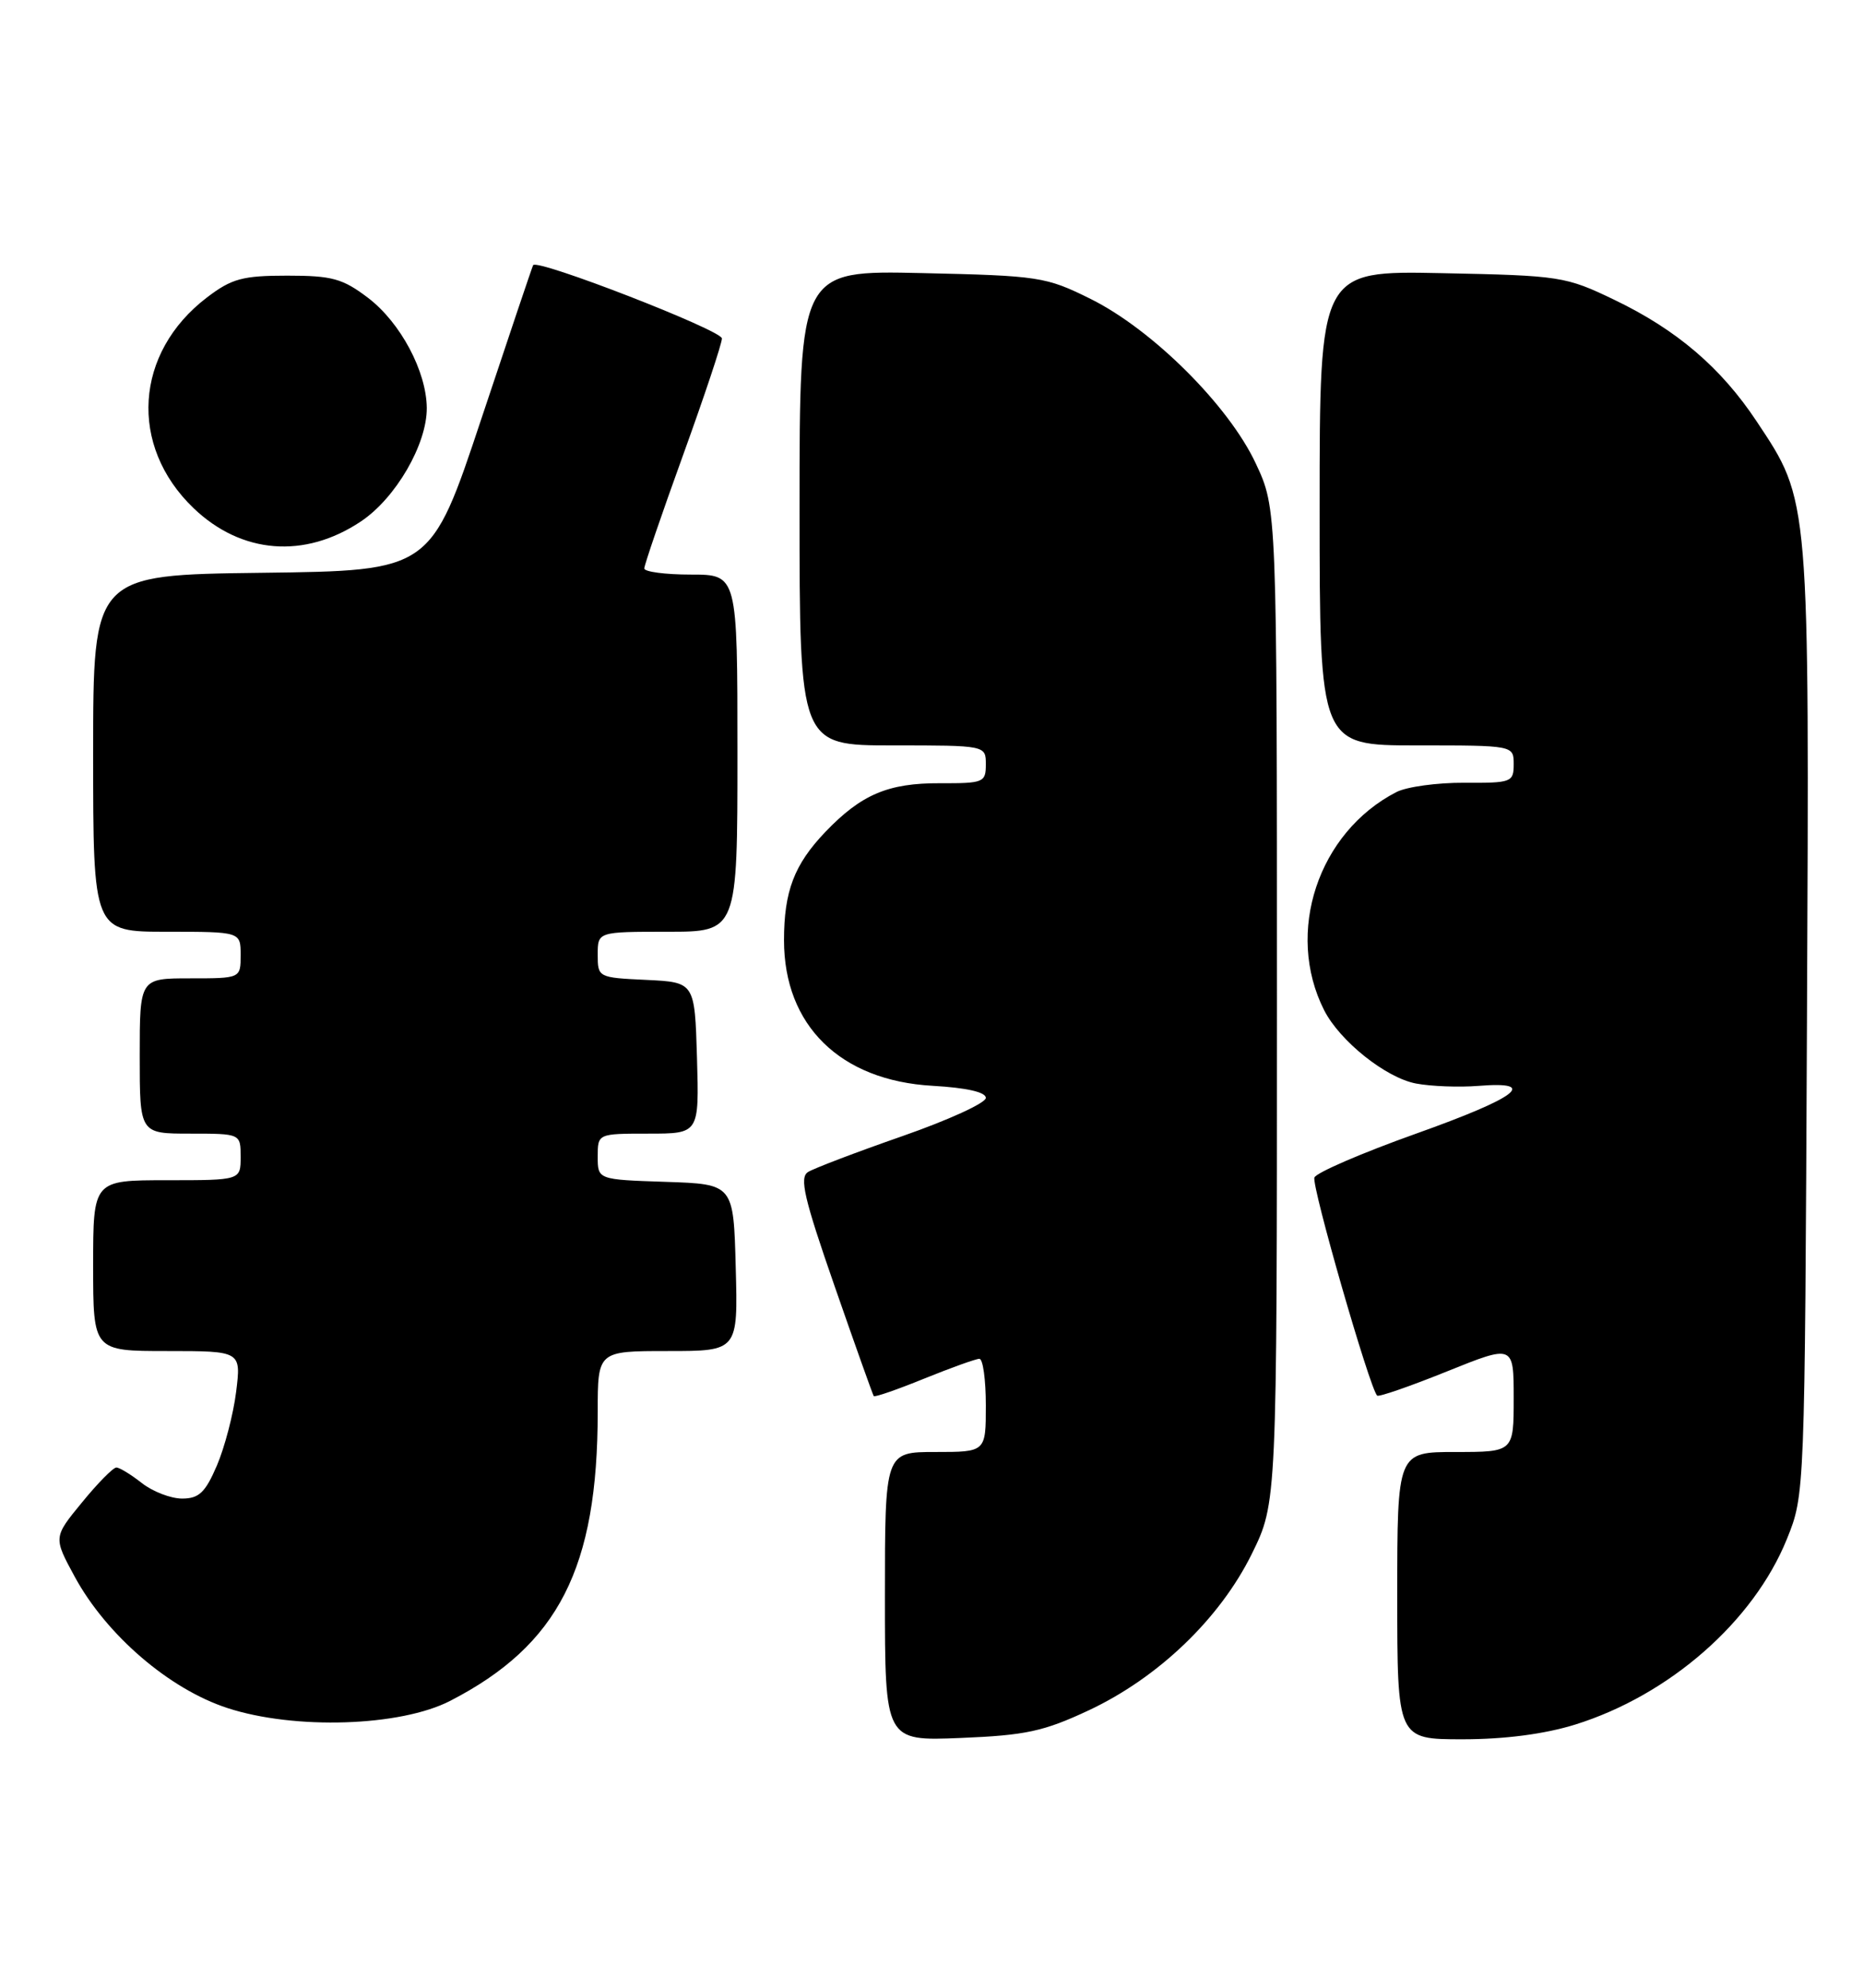 <?xml version="1.0" encoding="UTF-8" standalone="no"?>
<!DOCTYPE svg PUBLIC "-//W3C//DTD SVG 1.1//EN" "http://www.w3.org/Graphics/SVG/1.1/DTD/svg11.dtd" >
<svg xmlns="http://www.w3.org/2000/svg" xmlns:xlink="http://www.w3.org/1999/xlink" version="1.1" viewBox="0 0 240 256">
 <g >
 <path fill="currentColor"
d=" M 140.26 220.27 C 149.23 216.06 157.16 208.45 161.27 200.11 C 164.50 193.54 164.50 193.54 164.50 129.52 C 164.50 65.50 164.50 65.50 161.77 59.68 C 158.28 52.22 148.46 42.45 140.50 38.50 C 134.74 35.64 133.86 35.51 118.75 35.17 C 103.00 34.82 103.00 34.82 103.00 65.41 C 103.00 96.00 103.00 96.00 115.00 96.00 C 127.00 96.00 127.00 96.00 127.00 98.45 C 127.00 100.77 126.70 100.89 121.11 100.87 C 114.42 100.84 110.95 102.31 106.31 107.16 C 102.31 111.35 101.00 114.79 101.00 121.10 C 101.00 132.07 108.25 139.17 120.14 139.84 C 124.51 140.09 127.00 140.65 127.00 141.40 C 127.00 142.05 122.16 144.26 116.25 146.32 C 110.34 148.38 104.87 150.46 104.10 150.94 C 102.96 151.64 103.57 154.30 107.52 165.65 C 110.17 173.27 112.44 179.64 112.56 179.80 C 112.68 179.97 115.60 178.96 119.06 177.55 C 122.52 176.15 125.72 175.00 126.17 175.00 C 126.63 175.00 127.00 177.70 127.00 181.00 C 127.00 187.00 127.00 187.00 120.50 187.00 C 114.00 187.00 114.00 187.00 114.00 205.62 C 114.00 224.23 114.00 224.23 123.75 223.83 C 132.13 223.49 134.45 222.99 140.26 220.27 Z  M 202.91 222.11 C 215.07 218.32 225.90 208.83 230.20 198.20 C 232.50 192.50 232.50 192.50 232.78 131.61 C 233.09 63.73 233.17 64.61 226.30 54.27 C 221.71 47.35 216.01 42.48 208.00 38.63 C 201.69 35.59 201.03 35.49 185.75 35.18 C 170.00 34.86 170.00 34.86 170.00 65.43 C 170.00 96.00 170.00 96.00 182.50 96.00 C 195.00 96.00 195.00 96.00 195.00 98.43 C 195.00 100.74 194.71 100.85 188.64 100.81 C 185.15 100.79 181.21 101.33 179.89 102.01 C 169.80 107.20 165.52 120.10 170.58 130.10 C 172.59 134.07 178.55 138.83 182.44 139.55 C 184.35 139.91 187.96 140.05 190.46 139.85 C 198.29 139.22 195.53 141.33 182.40 146.01 C 175.47 148.48 169.58 151.02 169.33 151.65 C 168.92 152.65 176.44 178.77 177.41 179.74 C 177.61 179.94 181.65 178.54 186.39 176.63 C 195.00 173.16 195.00 173.16 195.00 180.08 C 195.00 187.00 195.00 187.00 187.50 187.00 C 180.00 187.00 180.00 187.00 180.00 205.50 C 180.00 224.00 180.00 224.00 188.41 224.00 C 193.86 224.00 198.97 223.33 202.91 222.11 Z  M 58.00 219.05 C 71.95 211.86 77.00 201.97 77.00 181.82 C 77.00 174.00 77.00 174.00 86.03 174.00 C 95.07 174.00 95.07 174.00 94.78 163.25 C 94.50 152.50 94.50 152.50 85.75 152.21 C 77.00 151.92 77.00 151.92 77.00 148.96 C 77.00 146.00 77.00 146.00 83.54 146.00 C 90.07 146.00 90.07 146.00 89.79 136.25 C 89.50 126.50 89.50 126.50 83.25 126.20 C 77.06 125.91 77.00 125.88 77.00 122.95 C 77.00 120.00 77.00 120.00 86.00 120.00 C 95.00 120.00 95.00 120.00 95.00 97.00 C 95.00 74.00 95.00 74.00 89.00 74.00 C 85.70 74.00 83.00 73.64 83.00 73.21 C 83.00 72.77 85.25 66.20 88.00 58.60 C 90.75 51.00 93.00 44.25 93.00 43.59 C 93.00 42.54 69.16 33.28 68.68 34.15 C 68.57 34.34 65.56 43.27 61.99 54.00 C 55.50 73.50 55.50 73.50 33.75 73.77 C 12.00 74.04 12.00 74.04 12.00 97.02 C 12.00 120.00 12.00 120.00 21.50 120.00 C 31.00 120.00 31.00 120.00 31.00 123.00 C 31.00 126.00 31.00 126.00 24.50 126.00 C 18.00 126.00 18.00 126.00 18.00 136.00 C 18.00 146.00 18.00 146.00 24.50 146.00 C 31.00 146.00 31.00 146.00 31.00 149.00 C 31.00 152.00 31.00 152.00 21.50 152.00 C 12.00 152.00 12.00 152.00 12.00 163.00 C 12.00 174.00 12.00 174.00 21.53 174.00 C 31.07 174.00 31.07 174.00 30.42 179.25 C 30.06 182.14 28.94 186.41 27.94 188.75 C 26.45 192.22 25.63 193.00 23.46 193.00 C 22.01 193.00 19.67 192.10 18.27 191.00 C 16.87 189.90 15.40 189.00 14.99 189.00 C 14.58 189.00 12.58 191.02 10.56 193.50 C 6.87 197.99 6.87 197.99 9.64 203.09 C 13.73 210.59 21.81 217.54 29.31 219.98 C 37.96 222.80 51.58 222.36 58.00 219.05 Z  M 46.50 67.15 C 50.99 64.15 55.01 57.21 54.98 52.54 C 54.94 47.83 51.60 41.56 47.44 38.38 C 44.14 35.87 42.79 35.50 37.00 35.50 C 31.25 35.50 29.85 35.88 26.66 38.31 C 17.32 45.43 16.56 57.41 24.93 65.44 C 31.11 71.36 39.25 72.00 46.50 67.15 Z "/>
</g>
</svg>